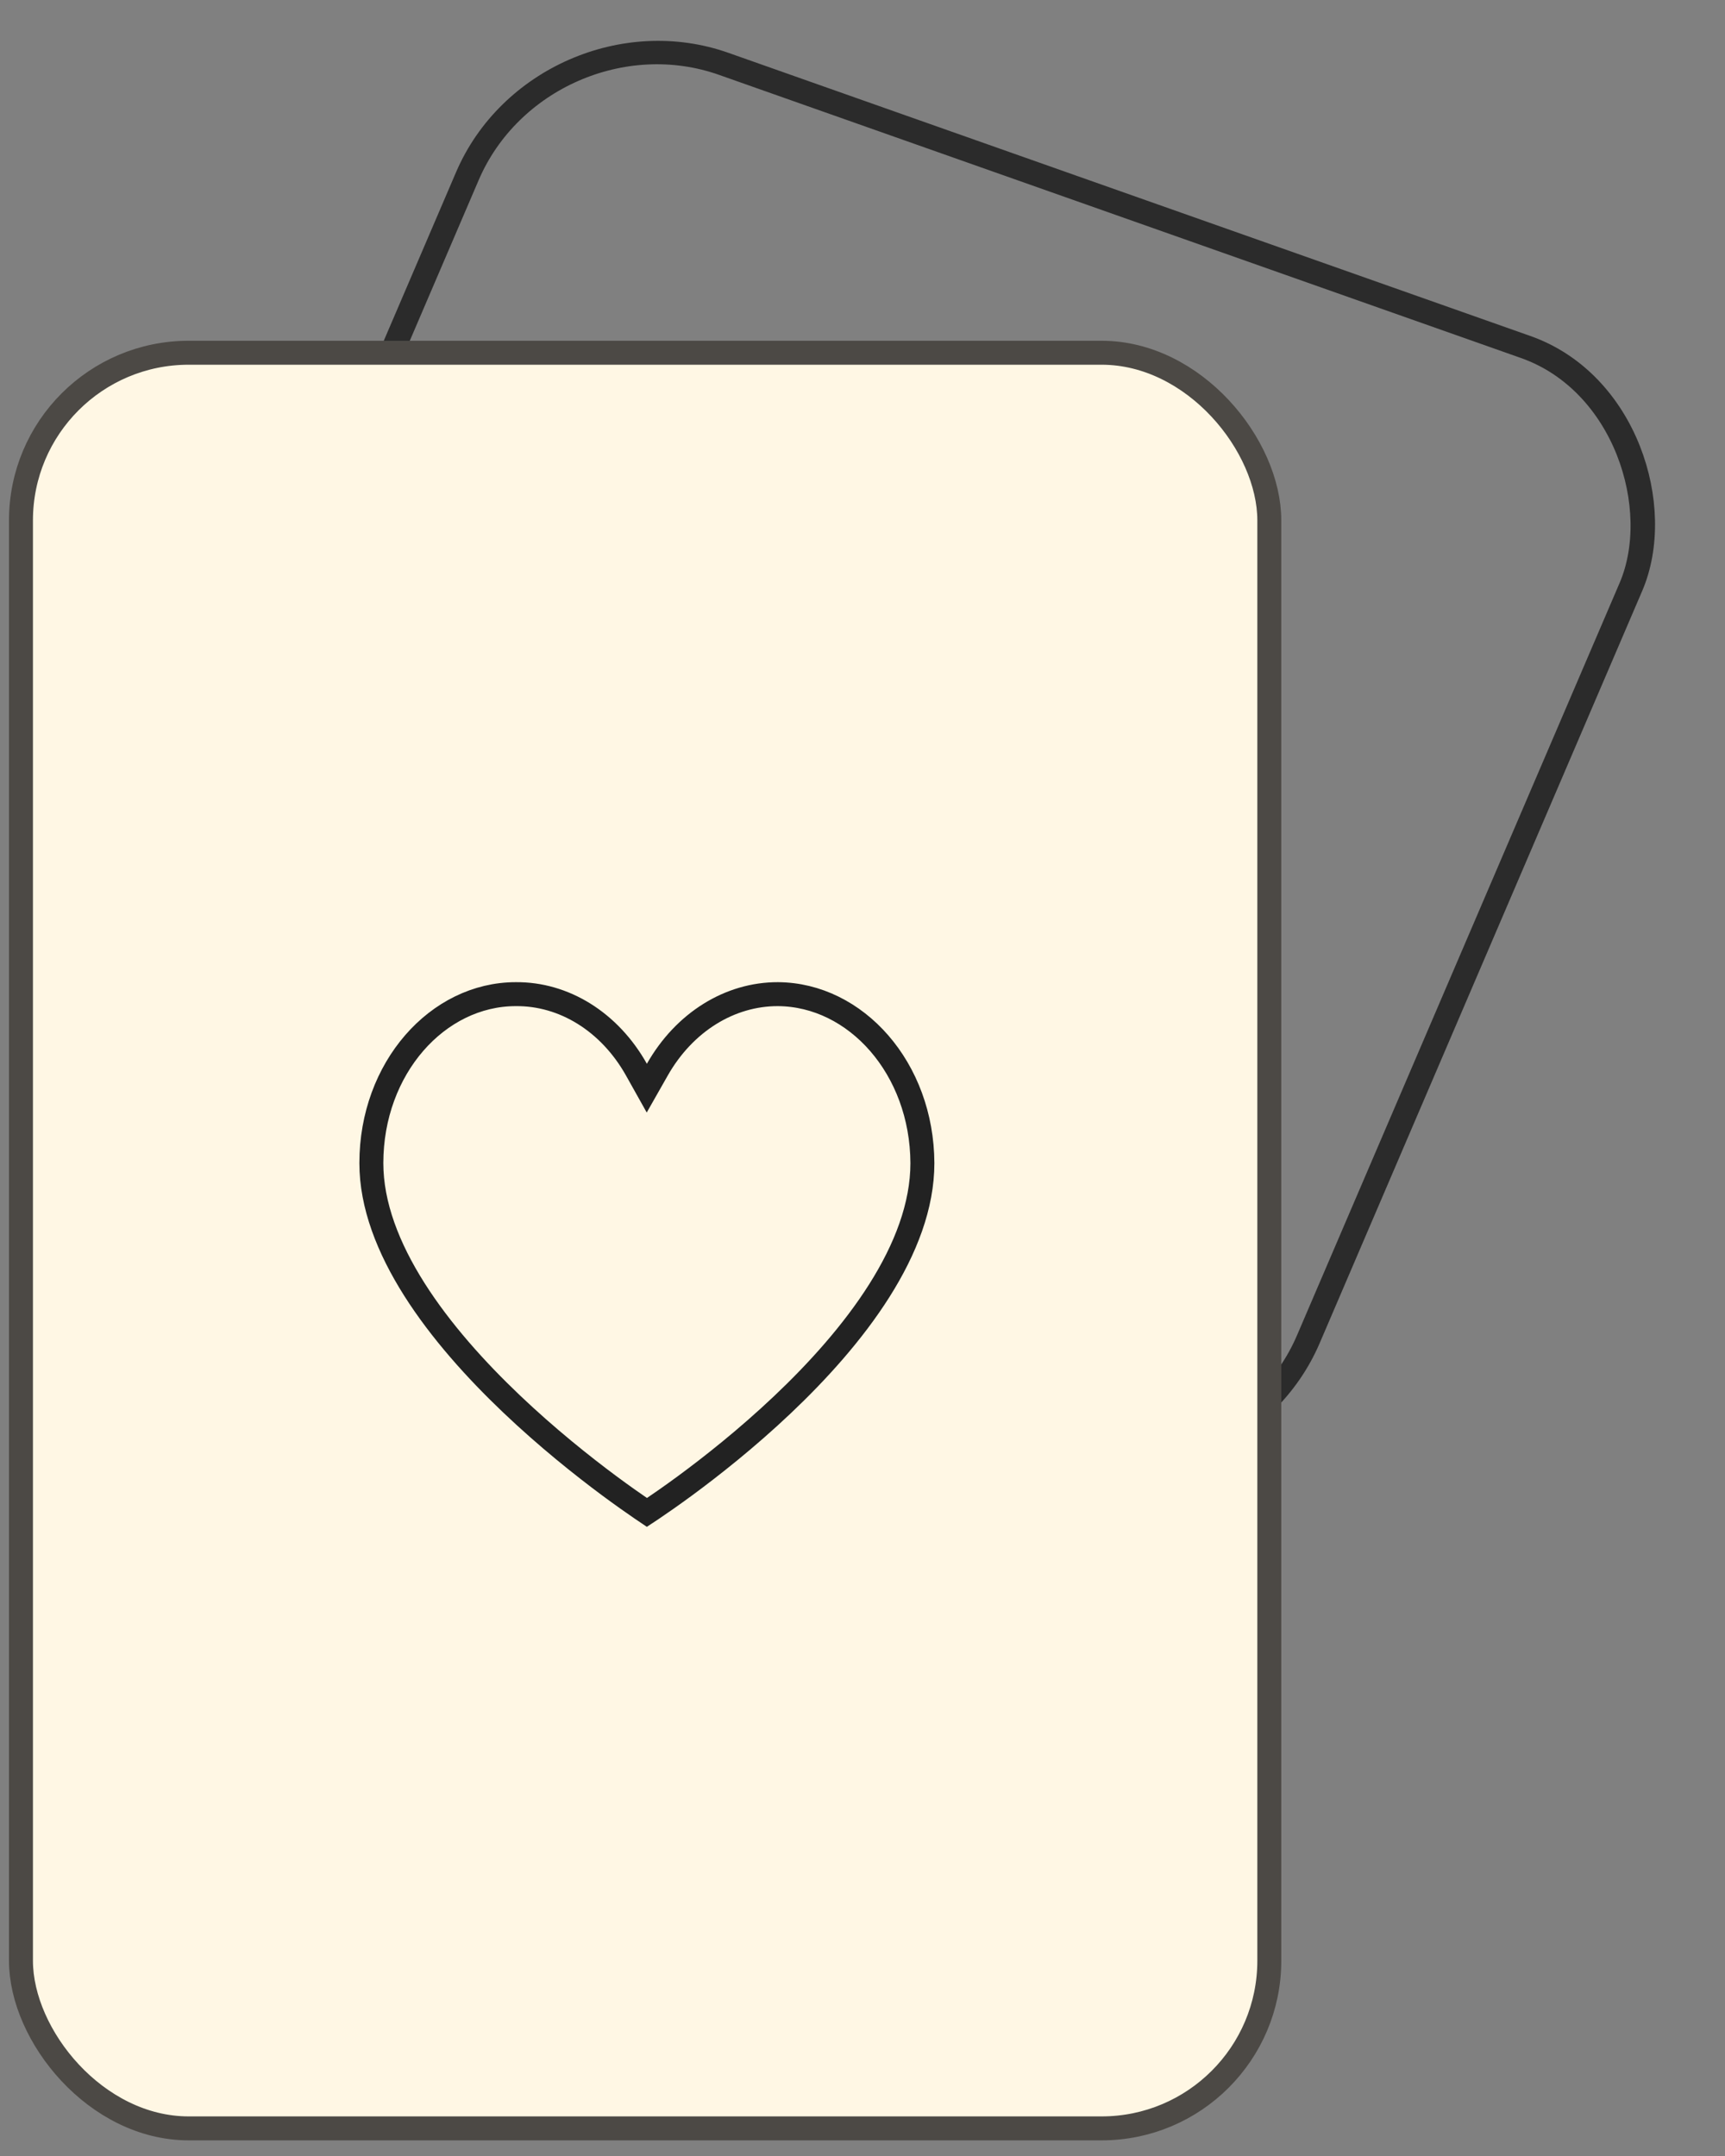 <svg width="72" height="90" viewBox="0 0 72 90" fill="none" xmlns="http://www.w3.org/2000/svg">
<rect x="0" y="0" width="72" height="90" fill="#808080" stroke="none"/>
<rect width="51.5" height="50.173" rx="8" transform="matrix(0.943 0.333 -0.394 0.919 22.66 0)" stroke="#2B2B2B"/>
<rect x="0.875" y="14.725" width="52.105" height="74.122" rx="7" fill="#FFF7E4" stroke="#4C4945"/>
<path d="M27.236 62.979C27.147 63.039 27.069 63.092 27.002 63.136C26.935 63.091 26.856 63.038 26.767 62.976C26.443 62.755 25.98 62.43 25.423 62.017C24.309 61.189 22.826 60.009 21.345 58.599C19.862 57.188 18.393 55.557 17.297 53.828C16.2 52.096 15.5 50.302 15.5 48.553C15.5 44.587 18.265 41.5 21.528 41.5L21.532 41.5C23.533 41.482 25.439 42.647 26.564 44.651L26.997 45.424L27.435 44.653C28.568 42.658 30.47 41.495 32.47 41.5C35.728 41.519 38.483 44.596 38.5 48.554C38.5 50.331 37.799 52.14 36.702 53.876C35.607 55.609 34.139 57.236 32.656 58.64C31.175 60.043 29.692 61.212 28.579 62.031C28.022 62.44 27.559 62.761 27.236 62.979Z" stroke="#222222"/>
</svg>
